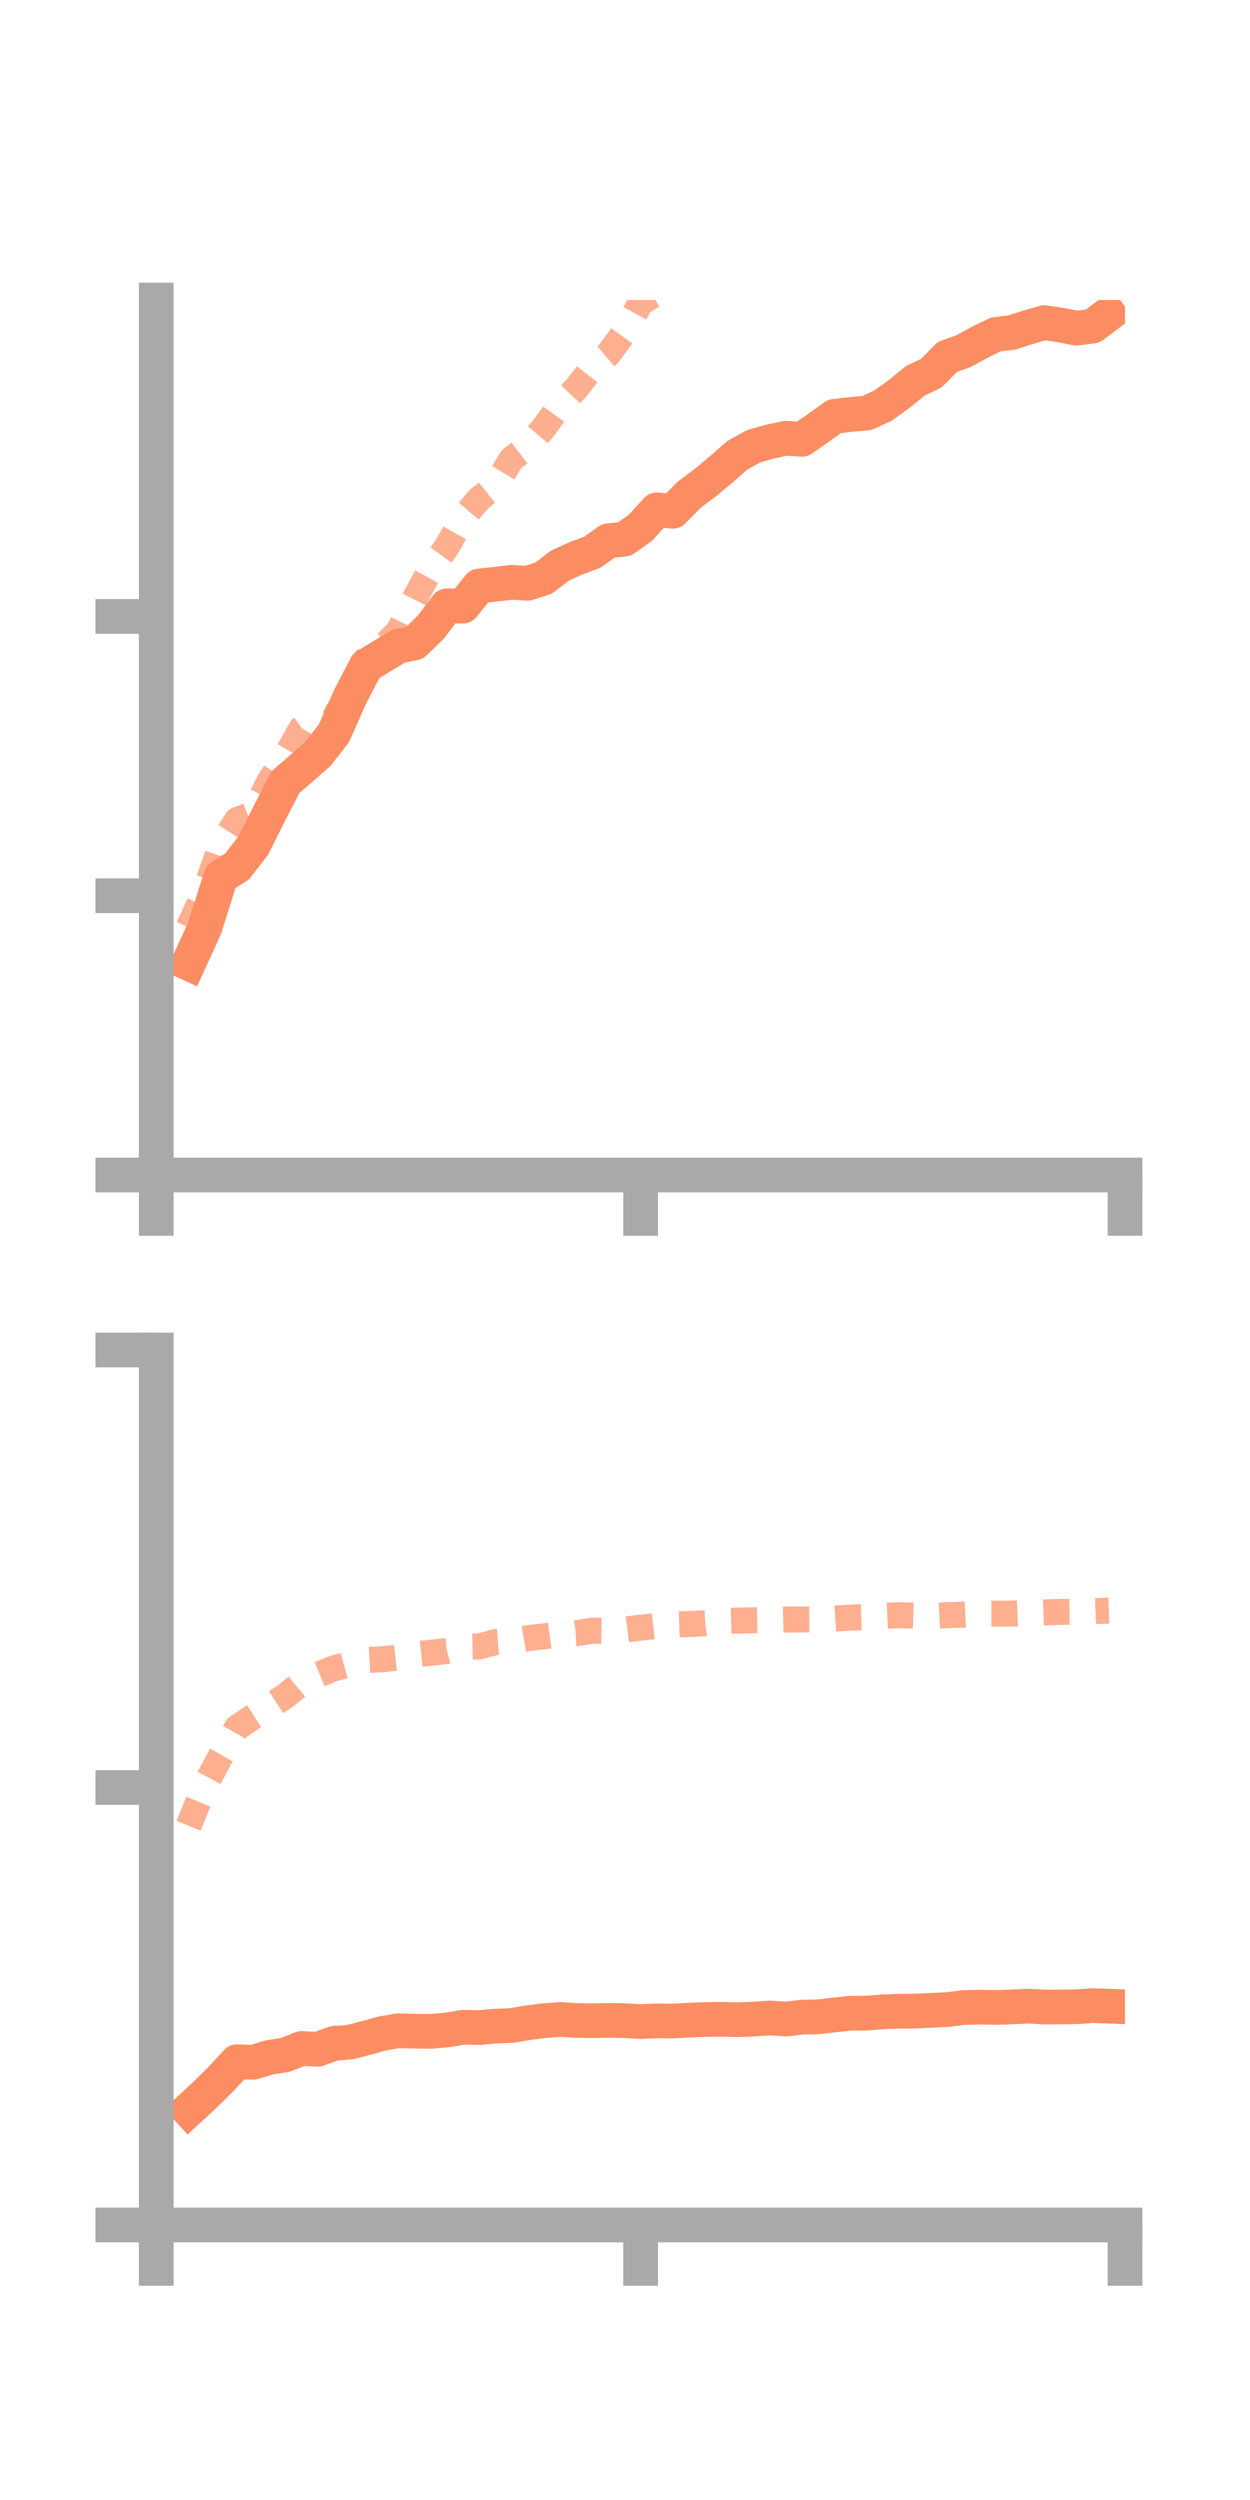 <?xml version="1.0" encoding="utf-8" standalone="no"?>
<!DOCTYPE svg PUBLIC "-//W3C//DTD SVG 1.1//EN"
  "http://www.w3.org/Graphics/SVG/1.1/DTD/svg11.dtd">
<!-- Created with matplotlib (https://matplotlib.org/) -->
<svg height="144pt" version="1.1" viewBox="0 0 72 144" width="72pt" xmlns="http://www.w3.org/2000/svg" xmlns:xlink="http://www.w3.org/1999/xlink">
 <defs>
  <style type="text/css">*{stroke-linecap:butt;stroke-linejoin:round;}</style>
 </defs>
 <g id="figure_1">
  <g id="patch_1">
   <path d="M 0 144 
L 72 144 
L 72 0 
L 0 0 
z
" style="fill:none;"/>
  </g>
  <g id="axes_1">
   <g id="patch_2">
    <path d="M 9 67.68 
L 64.8 67.68 
L 64.8 17.28 
L 9 17.28 
z
" style="fill:none;"/>
   </g>
   <g id="matplotlib.axis_1">
    <g id="xtick_1">
     <g id="line2d_1">
      <defs>
       <path d="M 0 0 
L 0 3.5 
" id="m02f29e5fb5" style="stroke:#a9a9a9;stroke-width:2;"/>
      </defs>
      <g>
       <use style="fill:#a9a9a9;stroke:#a9a9a9;stroke-width:2;" x="9" xlink:href="#m02f29e5fb5" y="67.68"/>
      </g>
     </g>
    </g>
    <g id="xtick_2">
     <g id="line2d_2">
      <g>
       <use style="fill:#a9a9a9;stroke:#a9a9a9;stroke-width:2;" x="36.9" xlink:href="#m02f29e5fb5" y="67.68"/>
      </g>
     </g>
    </g>
    <g id="xtick_3">
     <g id="line2d_3">
      <g>
       <use style="fill:#a9a9a9;stroke:#a9a9a9;stroke-width:2;" x="64.8" xlink:href="#m02f29e5fb5" y="67.68"/>
      </g>
     </g>
    </g>
   </g>
   <g id="matplotlib.axis_2">
    <g id="ytick_1">
     <g id="line2d_4">
      <defs>
       <path d="M 0 0 
L -3.5 0 
" id="mafcb649367" style="stroke:#a9a9a9;stroke-width:2;"/>
      </defs>
      <g>
       <use style="fill:#a9a9a9;stroke:#a9a9a9;stroke-width:2;" x="9" xlink:href="#mafcb649367" y="67.68"/>
      </g>
     </g>
    </g>
    <g id="ytick_2">
     <g id="line2d_5">
      <g>
       <use style="fill:#a9a9a9;stroke:#a9a9a9;stroke-width:2;" x="9" xlink:href="#mafcb649367" y="51.594"/>
      </g>
     </g>
    </g>
    <g id="ytick_3">
     <g id="line2d_6">
      <g>
       <use style="fill:#a9a9a9;stroke:#a9a9a9;stroke-width:2;" x="9" xlink:href="#mafcb649367" y="35.507"/>
      </g>
     </g>
    </g>
   </g>
   <g id="line2d_7">
    <path clip-path="url(#p2a052baa5c)" d="M 10.86 55.487 
L 11.79 53.453 
L 12.72 50.499 
L 13.65 49.915 
L 14.58 48.719 
L 15.51 46.864 
L 16.44 45.051 
L 17.37 44.247 
L 18.3 43.434 
L 19.23 42.245 
L 20.16 40.148 
L 21.09 38.358 
L 22.02 37.784 
L 22.95 37.224 
L 23.88 37.031 
L 24.81 36.129 
L 25.74 34.899 
L 26.67 34.912 
L 27.6 33.753 
L 28.53 33.653 
L 29.46 33.541 
L 30.39 33.599 
L 31.32 33.295 
L 32.25 32.578 
L 33.18 32.156 
L 34.11 31.812 
L 35.04 31.151 
L 35.97 31.052 
L 36.9 30.389 
L 37.83 29.366 
L 38.76 29.45 
L 39.69 28.501 
L 40.62 27.806 
L 41.55 27.03 
L 42.48 26.216 
L 43.41 25.706 
L 44.34 25.437 
L 45.27 25.243 
L 46.2 25.305 
L 47.13 24.654 
L 48.06 23.983 
L 48.99 23.874 
L 49.92 23.792 
L 50.85 23.369 
L 51.78 22.702 
L 52.71 21.942 
L 53.64 21.499 
L 54.57 20.556 
L 55.5 20.228 
L 56.43 19.717 
L 57.36 19.261 
L 58.29 19.15 
L 59.22 18.853 
L 60.15 18.583 
L 61.08 18.722 
L 62.01 18.904 
L 62.94 18.782 
L 63.87 18.084 
" style="fill:none;stroke:#fc8d62;stroke-linecap:square;stroke-width:2;"/>
   </g>
   <g id="line2d_8">
    <path clip-path="url(#p2a052baa5c)" d="M 10.86 53.421 
L 11.79 51.406 
L 12.72 48.704 
L 13.65 47.234 
L 14.58 46.877 
L 15.51 45.019 
L 16.44 43.588 
L 17.37 41.948 
L 18.3 41.272 
L 19.23 41.417 
L 20.16 39.823 
L 21.09 37.979 
L 22.02 37.298 
L 22.95 36.373 
L 23.88 34.491 
L 24.81 32.785 
L 25.74 31.5 
L 26.67 29.827 
L 27.6 28.735 
L 28.53 27.989 
L 29.46 26.448 
L 30.39 25.734 
L 31.32 24.645 
L 32.25 23.357 
L 33.18 22.375 
L 34.11 21.193 
L 35.04 20.402 
L 35.97 19.135 
L 36.9 17.435 
L 37.83 16.869 
L 38.76 16.374 
L 39.69 15.231 
L 40.62 14.299 
L 41.55 12.191 
L 42.48 12.1 
L 43.41 10.163 
L 44.34 9.841 
L 45.27 8.706 
L 46.2 8.129 
L 47.13 6.97 
L 48.06 6.261 
L 48.99 5.628 
L 49.92 4.983 
L 50.85 3.527 
L 51.78 3.523 
L 52.71 4.181 
L 53.64 4.576 
L 54.57 3.775 
L 55.5 3.221 
L 56.43 2.258 
L 57.36 2.005 
L 58.29 1.662 
L 59.22 1.201 
L 60.15 1.327 
L 61.08 0.752 
L 62.01 -0.465 
L 62.404 -1 
" style="fill:none;stroke:#fc8d62;stroke-dasharray:1.5,1.5;stroke-dashoffset:0;stroke-opacity:0.7;stroke-width:1.5;"/>
   </g>
   <g id="patch_3">
    <path d="M 9 67.68 
L 9 17.28 
" style="fill:none;stroke:#a9a9a9;stroke-linecap:square;stroke-linejoin:miter;stroke-width:2;"/>
   </g>
   <g id="patch_4">
    <path d="M 64.8 67.68 
L 64.8 17.28 
" style="fill:none;"/>
   </g>
   <g id="patch_5">
    <path d="M 9 67.68 
L 64.8 67.68 
" style="fill:none;stroke:#a9a9a9;stroke-linecap:square;stroke-linejoin:miter;stroke-width:2;"/>
   </g>
   <g id="patch_6">
    <path d="M 9 17.28 
L 64.8 17.28 
" style="fill:none;"/>
   </g>
  </g>
  <g id="axes_2">
   <g id="patch_7">
    <path d="M 9 128.16 
L 64.8 128.16 
L 64.8 77.76 
L 9 77.76 
z
" style="fill:none;"/>
   </g>
   <g id="matplotlib.axis_3">
    <g id="xtick_4">
     <g id="line2d_9">
      <g>
       <use style="fill:#a9a9a9;stroke:#a9a9a9;stroke-width:2;" x="9" xlink:href="#m02f29e5fb5" y="128.16"/>
      </g>
     </g>
    </g>
    <g id="xtick_5">
     <g id="line2d_10">
      <g>
       <use style="fill:#a9a9a9;stroke:#a9a9a9;stroke-width:2;" x="36.9" xlink:href="#m02f29e5fb5" y="128.16"/>
      </g>
     </g>
    </g>
    <g id="xtick_6">
     <g id="line2d_11">
      <g>
       <use style="fill:#a9a9a9;stroke:#a9a9a9;stroke-width:2;" x="64.8" xlink:href="#m02f29e5fb5" y="128.16"/>
      </g>
     </g>
    </g>
   </g>
   <g id="matplotlib.axis_4">
    <g id="ytick_4">
     <g id="line2d_12">
      <g>
       <use style="fill:#a9a9a9;stroke:#a9a9a9;stroke-width:2;" x="9" xlink:href="#mafcb649367" y="128.16"/>
      </g>
     </g>
    </g>
    <g id="ytick_5">
     <g id="line2d_13">
      <g>
       <use style="fill:#a9a9a9;stroke:#a9a9a9;stroke-width:2;" x="9" xlink:href="#mafcb649367" y="102.96"/>
      </g>
     </g>
    </g>
    <g id="ytick_6">
     <g id="line2d_14">
      <g>
       <use style="fill:#a9a9a9;stroke:#a9a9a9;stroke-width:2;" x="9" xlink:href="#mafcb649367" y="77.76"/>
      </g>
     </g>
    </g>
   </g>
   <g id="line2d_15">
    <path clip-path="url(#p0ff8005495)" d="M 10.86 121.535 
L 11.79 120.677 
L 12.72 119.757 
L 13.65 118.753 
L 14.58 118.789 
L 15.51 118.505 
L 16.44 118.361 
L 17.37 117.992 
L 18.3 118.04 
L 19.23 117.701 
L 20.16 117.625 
L 21.09 117.389 
L 22.02 117.126 
L 22.95 116.972 
L 23.88 116.998 
L 24.81 117.007 
L 25.74 116.93 
L 26.67 116.77 
L 27.6 116.789 
L 28.53 116.706 
L 29.46 116.669 
L 30.39 116.514 
L 31.32 116.394 
L 32.25 116.321 
L 33.18 116.379 
L 34.11 116.393 
L 35.04 116.374 
L 35.97 116.39 
L 36.9 116.443 
L 37.83 116.402 
L 38.76 116.413 
L 39.69 116.361 
L 40.62 116.325 
L 41.55 116.31 
L 42.48 116.337 
L 43.41 116.3 
L 44.34 116.235 
L 45.27 116.297 
L 46.2 116.189 
L 47.13 116.168 
L 48.06 116.061 
L 48.99 115.96 
L 49.92 115.958 
L 50.85 115.879 
L 51.78 115.848 
L 52.71 115.841 
L 53.64 115.795 
L 54.57 115.751 
L 55.5 115.636 
L 56.43 115.613 
L 57.36 115.631 
L 58.29 115.599 
L 59.22 115.554 
L 60.15 115.605 
L 61.08 115.602 
L 62.01 115.588 
L 62.94 115.522 
L 63.87 115.557 
" style="fill:none;stroke:#fc8d62;stroke-linecap:square;stroke-width:2;"/>
   </g>
   <g id="line2d_16">
    <path clip-path="url(#p0ff8005495)" d="M 10.86 105.163 
L 11.79 102.883 
L 12.72 101.146 
L 13.65 99.511 
L 14.58 98.888 
L 15.51 98.289 
L 16.44 97.696 
L 17.37 96.93 
L 18.3 96.476 
L 19.23 96.101 
L 20.16 95.843 
L 21.09 95.62 
L 22.02 95.575 
L 22.95 95.47 
L 23.88 95.297 
L 24.81 95.201 
L 25.74 95.1 
L 26.67 94.856 
L 27.6 94.836 
L 28.53 94.588 
L 29.46 94.517 
L 30.39 94.361 
L 31.32 94.255 
L 32.25 94.131 
L 33.18 94.079 
L 34.11 93.927 
L 35.04 93.938 
L 35.97 93.875 
L 36.9 93.754 
L 37.83 93.649 
L 38.76 93.574 
L 39.69 93.545 
L 40.62 93.503 
L 41.55 93.379 
L 42.48 93.348 
L 43.41 93.329 
L 44.34 93.308 
L 45.27 93.284 
L 46.2 93.282 
L 47.13 93.271 
L 48.06 93.233 
L 48.99 93.172 
L 49.92 93.141 
L 50.85 93.079 
L 51.78 93.037 
L 52.71 93.063 
L 53.64 93.079 
L 54.57 93.035 
L 55.5 92.999 
L 56.43 92.946 
L 57.36 92.947 
L 58.29 92.942 
L 59.22 92.9 
L 60.15 92.872 
L 61.08 92.845 
L 62.01 92.834 
L 62.94 92.805 
L 63.87 92.77 
" style="fill:none;stroke:#fc8d62;stroke-dasharray:1.5,1.5;stroke-dashoffset:0;stroke-opacity:0.7;stroke-width:1.5;"/>
   </g>
   <g id="patch_8">
    <path d="M 9 128.16 
L 9 77.76 
" style="fill:none;stroke:#a9a9a9;stroke-linecap:square;stroke-linejoin:miter;stroke-width:2;"/>
   </g>
   <g id="patch_9">
    <path d="M 64.8 128.16 
L 64.8 77.76 
" style="fill:none;"/>
   </g>
   <g id="patch_10">
    <path d="M 9 128.16 
L 64.8 128.16 
" style="fill:none;stroke:#a9a9a9;stroke-linecap:square;stroke-linejoin:miter;stroke-width:2;"/>
   </g>
   <g id="patch_11">
    <path d="M 9 77.76 
L 64.8 77.76 
" style="fill:none;"/>
   </g>
  </g>
 </g>
 <defs>
  <clipPath id="p2a052baa5c">
   <rect height="50.4" width="55.8" x="9" y="17.28"/>
  </clipPath>
  <clipPath id="p0ff8005495">
   <rect height="50.4" width="55.8" x="9" y="77.76"/>
  </clipPath>
 </defs>
</svg>
